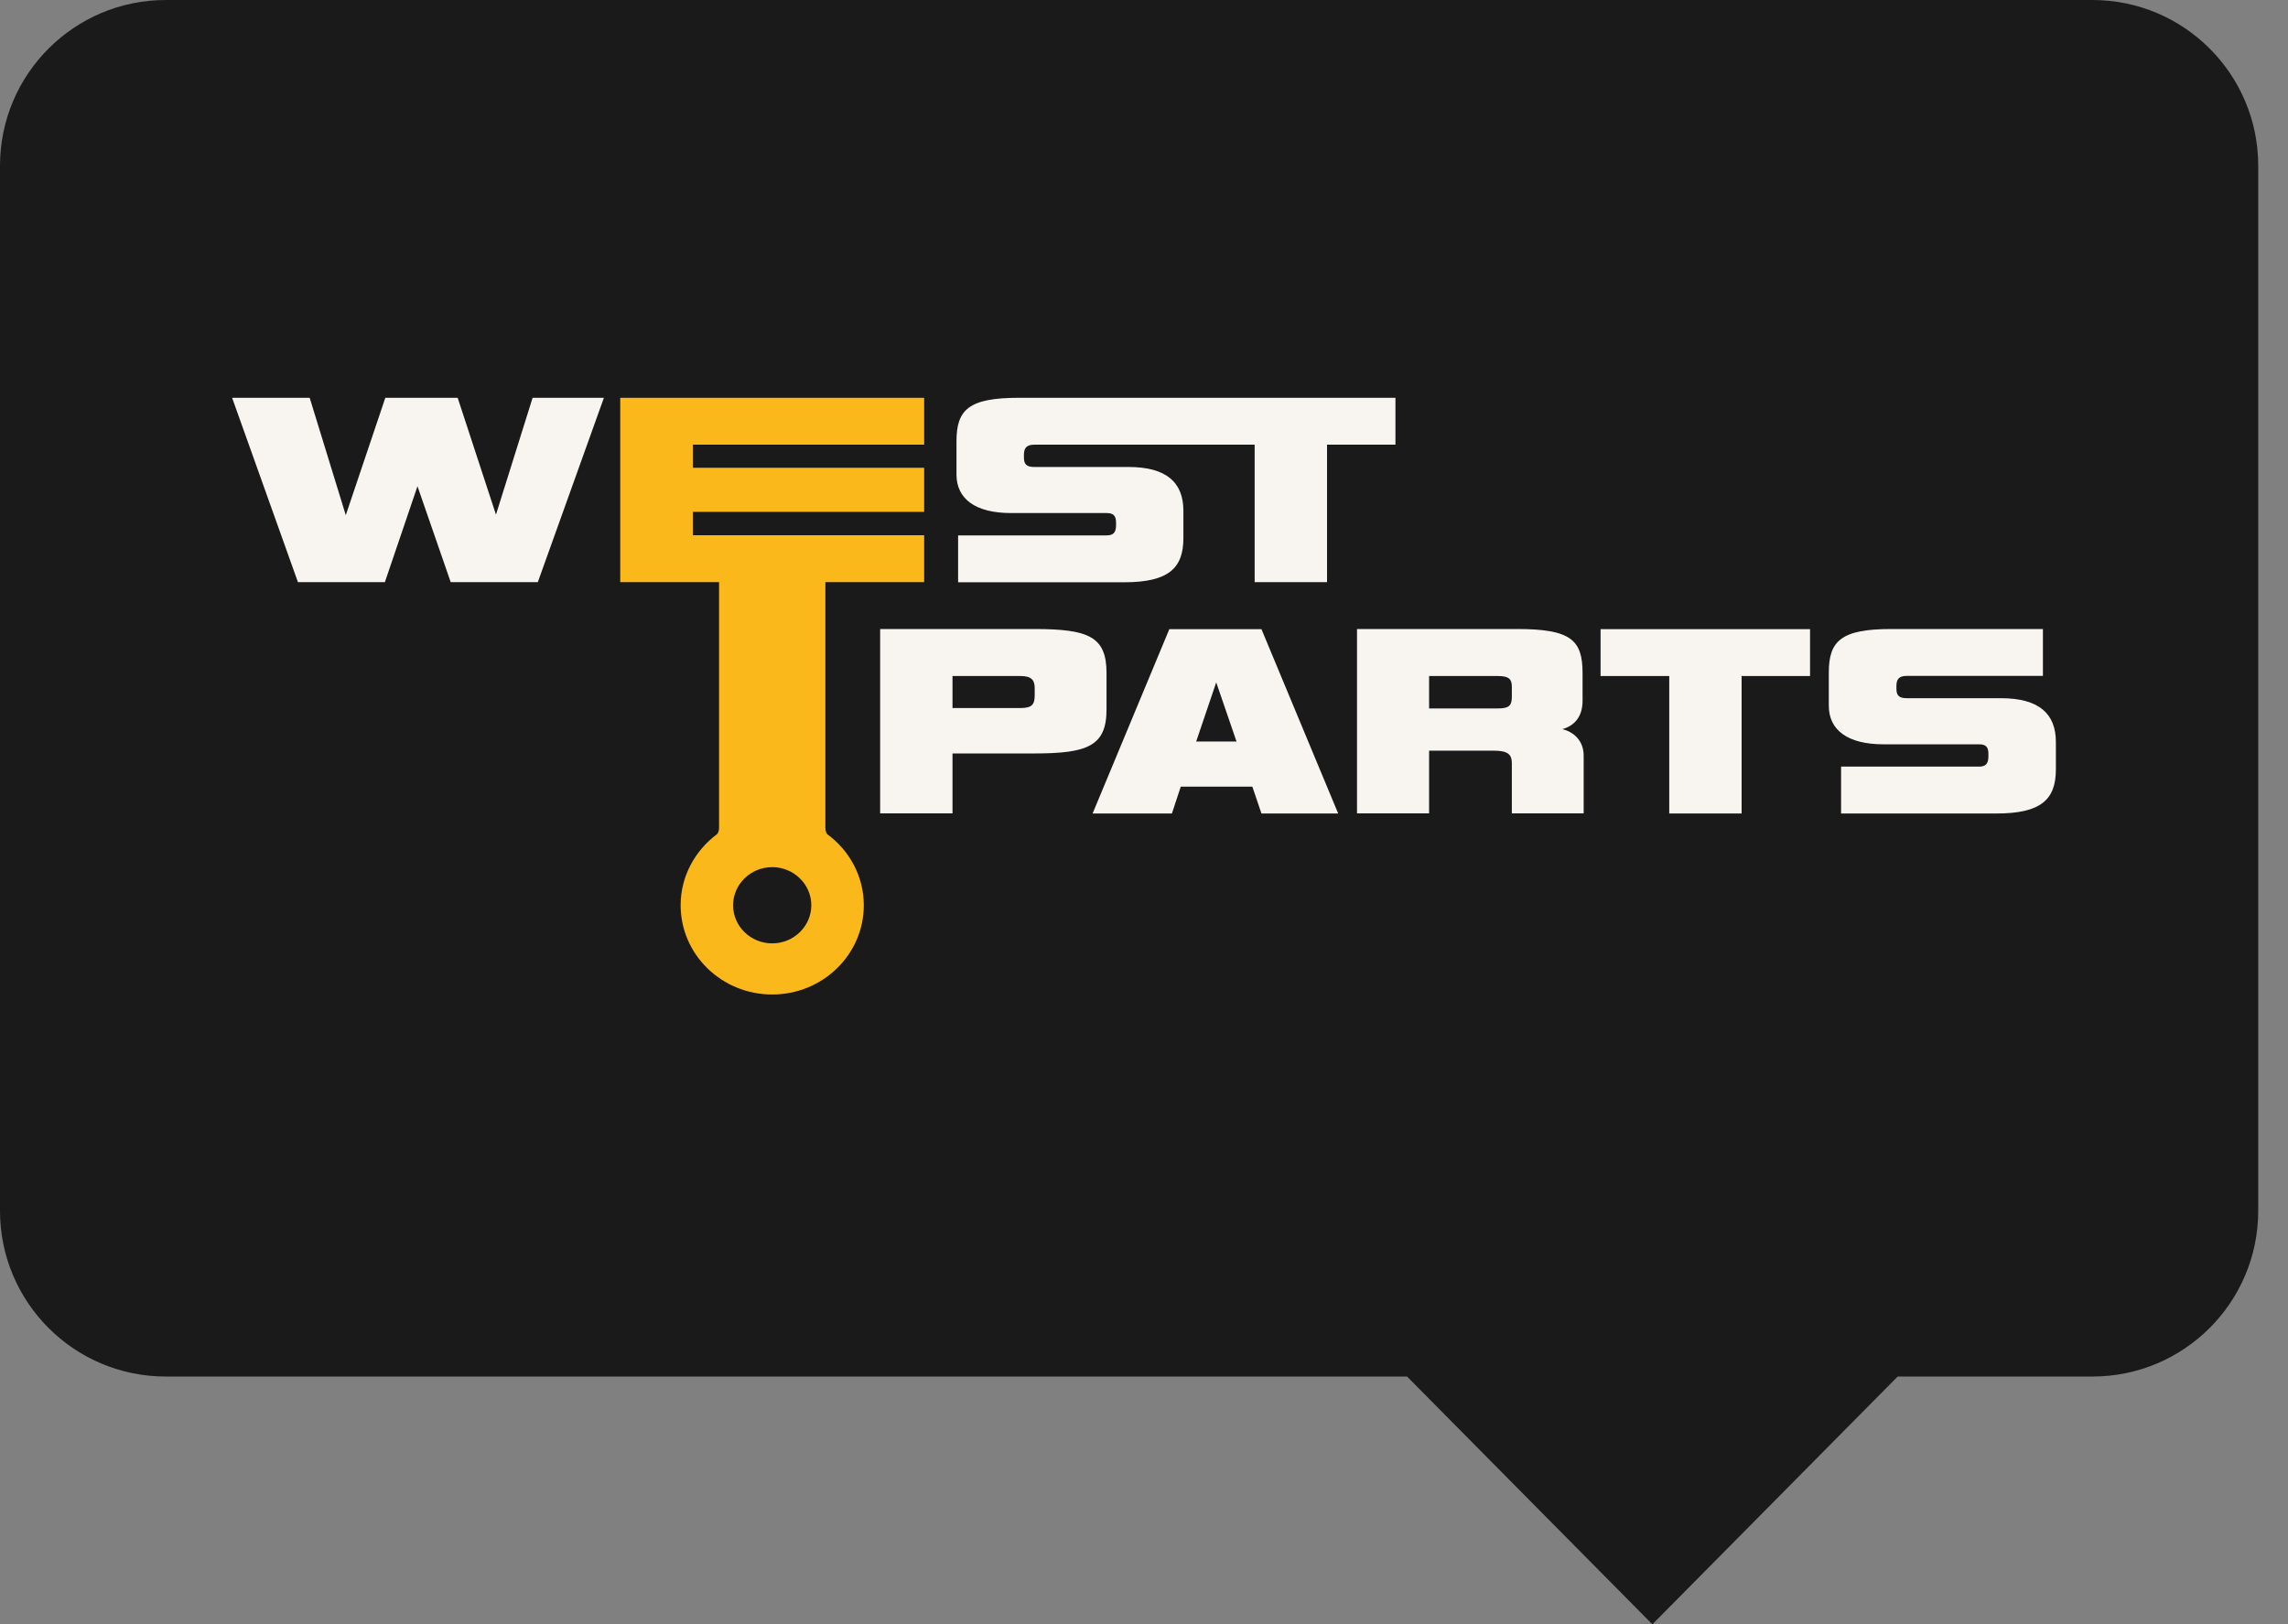 <svg width="69" height="49" viewBox="0 0 69 49" fill="none" xmlns="http://www.w3.org/2000/svg">
<rect x="0" y="0" width="69" height="49" fill="#808080" stroke="none"/>
<path fill-rule="evenodd" clip-rule="evenodd" d="M5 0C2.239 0 0 2.239 0 5V36.525C0 39.287 2.239 41.525 5 41.525H42.433L49.831 49L57.229 41.525H63.102C65.863 41.525 68.102 39.287 68.102 36.525V5C68.102 2.239 65.863 0 63.102 0H5Z" fill="#1A1A1A"/>
<path d="M13.592 17.561L12.59 14.668L11.607 17.561H8.985L7 12H9.339L10.428 15.541L11.62 12H13.802L14.957 15.525L16.062 12H18.212L16.219 17.561H13.597H13.592Z" fill="#F8F5F0"/>
<path d="M36.407 12H30.727C29.206 12 28.845 12.361 28.845 13.314V14.316C28.845 15.041 29.404 15.477 30.493 15.477H33.374C33.571 15.477 33.657 15.553 33.657 15.762V15.846C33.657 16.066 33.571 16.151 33.374 16.151H28.894V17.565H33.9C35.236 17.565 35.688 17.144 35.688 16.235V15.409C35.688 14.568 35.195 14.087 34.032 14.087H31.192C30.957 14.087 30.879 14.003 30.879 13.803V13.719C30.879 13.518 30.957 13.414 31.192 13.414H37.837V17.561H40.02V13.414H42.083V12H36.407Z" fill="#F8F5F0"/>
<path d="M28.725 22.729V24.536H26.543V18.975H31.179C32.835 18.975 33.37 19.203 33.37 20.305V21.399C33.37 22.509 32.798 22.729 31.179 22.729H28.73H28.725ZM31.204 20.762C31.204 20.509 31.101 20.393 30.772 20.393H28.725V21.359H30.772C31.117 21.359 31.204 21.259 31.204 20.97V20.758V20.762Z" fill="#F8F5F0"/>
<path d="M37.767 23.73H35.609L35.342 24.54H32.95L35.264 18.979H38.042L40.356 24.54H38.042L37.767 23.73ZM36.074 22.368H37.29L36.678 20.585L36.074 22.368Z" fill="#F8F5F0"/>
<path d="M45.593 24.54V23.025C45.593 22.773 45.49 22.645 45.059 22.645H43.098V24.536H40.924V18.975H45.749C47.372 18.975 47.726 19.304 47.726 20.305V21.139C47.726 21.627 47.475 21.896 47.114 21.996C47.45 22.072 47.759 22.34 47.759 22.793V24.536H45.593V24.54ZM45.593 20.722C45.593 20.509 45.531 20.393 45.178 20.393H43.098V21.371H45.178C45.556 21.371 45.593 21.247 45.593 20.994V20.726V20.722Z" fill="#F8F5F0"/>
<path d="M50.34 24.54V20.393H48.269V18.979H54.586V20.393H52.522V24.54H50.34Z" fill="#F8F5F0"/>
<path d="M55.522 24.54V23.126H59.682C59.879 23.126 59.965 23.041 59.965 22.821V22.737C59.965 22.525 59.879 22.453 59.682 22.453H56.8C55.711 22.453 55.152 22.016 55.152 21.291V20.289C55.152 19.34 55.514 18.975 57.035 18.975H61.609V20.389H57.503C57.269 20.389 57.191 20.489 57.191 20.694V20.778C57.191 20.978 57.269 21.062 57.503 21.062H60.343C61.506 21.062 62 21.543 62 22.384V23.21C62 24.119 61.552 24.54 60.212 24.54H55.526H55.522Z" fill="#F8F5F0"/>
<path d="M27.87 15.441V14.111H20.896V13.414H27.87V12H18.705V17.561H21.685V25.116V24.968C21.685 25.052 21.664 25.116 21.627 25.16C20.962 25.657 20.526 26.43 20.526 27.308C20.526 28.794 21.763 30 23.288 30C24.812 30 26.05 28.794 26.05 27.308C26.05 26.43 25.614 25.653 24.948 25.165C24.911 25.116 24.891 25.056 24.891 24.972V17.561H27.87V16.146H20.896V15.441H27.87ZM23.288 28.458C22.634 28.458 22.108 27.941 22.108 27.308C22.108 26.675 22.638 26.158 23.288 26.158C23.937 26.158 24.467 26.675 24.467 27.308C24.467 27.941 23.937 28.458 23.288 28.458Z" fill="#FBB81B"/>
</svg>
